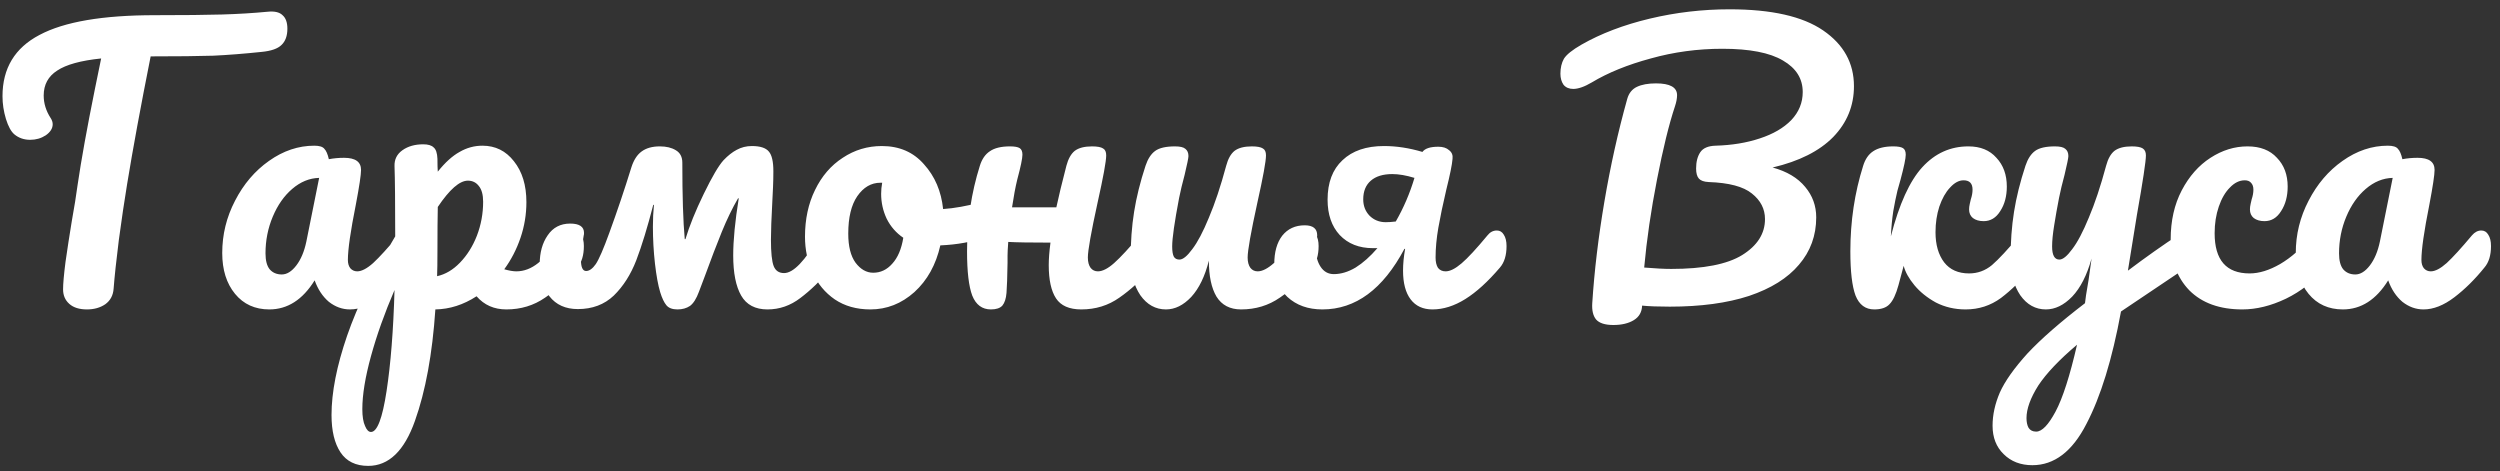 <svg width="260" height="49" viewBox="0 0 260 49" fill="none" xmlns="http://www.w3.org/2000/svg">
<rect x="0" y="0" width="260" height="49" fill="#333333" stroke="none"/>
<path d="M27.836 1.22C28.556 1.148 29.072 1.268 29.384 1.58C29.72 1.868 29.888 2.336 29.888 2.984C29.888 3.728 29.684 4.292 29.276 4.676C28.892 5.06 28.208 5.3 27.224 5.396C25.4 5.588 23.72 5.72 22.184 5.792C20.648 5.84 18.5 5.864 15.74 5.864H15.668C14.636 11.048 13.82 15.476 13.22 19.148C12.932 20.9 12.644 22.844 12.356 24.98C12.092 27.092 11.912 28.772 11.816 30.02C11.768 30.716 11.48 31.256 10.952 31.64C10.424 32 9.788 32.18 9.044 32.18C8.252 32.18 7.64 31.988 7.208 31.604C6.776 31.22 6.56 30.716 6.56 30.092C6.56 29.516 6.644 28.568 6.812 27.248C7.004 25.904 7.22 24.5 7.46 23.036C7.724 21.572 7.928 20.3 8.072 19.22C8.456 16.604 9.056 13.28 9.872 9.248L10.52 6.08C8.408 6.296 6.884 6.716 5.948 7.34C5.012 7.94 4.544 8.804 4.544 9.932C4.544 10.748 4.784 11.528 5.264 12.272C5.408 12.488 5.48 12.704 5.48 12.92C5.48 13.352 5.24 13.736 4.76 14.072C4.28 14.384 3.74 14.54 3.14 14.54C2.492 14.54 1.94 14.348 1.484 13.964C1.148 13.676 0.86 13.148 0.62 12.38C0.38 11.588 0.26 10.796 0.26 10.004C0.26 7.1 1.544 4.976 4.112 3.632C6.68 2.264 10.676 1.58 16.1 1.58C19.124 1.58 21.452 1.556 23.084 1.508C24.74 1.46 26.324 1.364 27.836 1.22ZM28.008 32.18C26.52 32.18 25.332 31.64 24.444 30.56C23.556 29.48 23.112 28.064 23.112 26.312C23.112 24.392 23.556 22.58 24.444 20.876C25.332 19.148 26.508 17.768 27.972 16.736C29.46 15.68 31.032 15.152 32.688 15.152C33.216 15.152 33.564 15.26 33.732 15.476C33.924 15.668 34.08 16.028 34.2 16.556C34.704 16.46 35.232 16.412 35.784 16.412C36.96 16.412 37.548 16.832 37.548 17.672C37.548 18.176 37.368 19.376 37.008 21.272C36.456 24.032 36.18 25.952 36.18 27.032C36.18 27.392 36.264 27.68 36.432 27.896C36.624 28.112 36.864 28.22 37.152 28.22C37.608 28.22 38.16 27.932 38.808 27.356C39.456 26.756 40.332 25.796 41.436 24.476C41.724 24.14 42.048 23.972 42.408 23.972C42.72 23.972 42.96 24.116 43.128 24.404C43.32 24.692 43.416 25.088 43.416 25.592C43.416 26.552 43.188 27.296 42.732 27.824C41.748 29.048 40.704 30.08 39.6 30.92C38.496 31.76 37.428 32.18 36.396 32.18C35.604 32.18 34.872 31.916 34.2 31.388C33.552 30.836 33.06 30.092 32.724 29.156C31.476 31.172 29.904 32.18 28.008 32.18ZM29.304 28.544C29.832 28.544 30.336 28.232 30.816 27.608C31.296 26.984 31.644 26.156 31.86 25.124L33.192 18.5C32.184 18.524 31.248 18.908 30.384 19.652C29.544 20.372 28.872 21.332 28.368 22.532C27.864 23.732 27.612 25.004 27.612 26.348C27.612 27.092 27.756 27.644 28.044 28.004C28.356 28.364 28.776 28.544 29.304 28.544ZM59.714 23.972C60.026 23.972 60.266 24.116 60.434 24.404C60.626 24.692 60.722 25.088 60.722 25.592C60.722 26.552 60.494 27.296 60.038 27.824C59.006 29.096 57.89 30.14 56.69 30.956C55.514 31.772 54.17 32.18 52.658 32.18C51.386 32.18 50.354 31.724 49.562 30.812C48.194 31.7 46.766 32.156 45.278 32.18C44.966 36.812 44.258 40.676 43.154 43.772C42.05 46.892 40.43 48.452 38.294 48.452C36.998 48.452 36.038 47.984 35.414 47.048C34.79 46.112 34.478 44.816 34.478 43.16C34.478 40.808 35.018 38.06 36.098 34.916C37.178 31.796 38.846 28.352 41.102 24.584C41.102 21.08 41.078 18.644 41.03 17.276C41.006 16.58 41.282 16.028 41.858 15.62C42.434 15.212 43.154 15.008 44.018 15.008C44.522 15.008 44.882 15.116 45.098 15.332C45.338 15.524 45.47 15.92 45.494 16.52C45.494 17.12 45.506 17.564 45.53 17.852C46.298 16.892 47.054 16.208 47.798 15.8C48.542 15.368 49.334 15.152 50.174 15.152C51.518 15.152 52.61 15.692 53.45 16.772C54.314 17.852 54.746 19.268 54.746 21.02C54.746 22.292 54.542 23.528 54.134 24.728C53.726 25.928 53.162 27.02 52.442 28.004C52.946 28.148 53.366 28.22 53.702 28.22C54.494 28.22 55.25 27.932 55.97 27.356C56.69 26.78 57.614 25.82 58.742 24.476C59.03 24.14 59.354 23.972 59.714 23.972ZM45.458 28.724C46.322 28.532 47.114 28.064 47.834 27.32C48.578 26.552 49.166 25.616 49.598 24.512C50.03 23.384 50.246 22.208 50.246 20.984C50.246 20.264 50.102 19.724 49.814 19.364C49.526 18.98 49.142 18.788 48.662 18.788C47.798 18.788 46.754 19.7 45.53 21.524C45.506 22.58 45.494 24.128 45.494 26.168C45.494 27.272 45.482 28.124 45.458 28.724ZM38.582 44.924C39.23 44.924 39.77 43.508 40.202 40.676C40.634 37.868 40.91 34.364 41.03 30.164C39.998 32.564 39.182 34.856 38.582 37.04C37.982 39.224 37.682 41.06 37.682 42.548C37.682 43.316 37.778 43.904 37.97 44.312C38.138 44.72 38.342 44.924 38.582 44.924ZM86.154 23.972C86.466 23.972 86.706 24.116 86.874 24.404C87.066 24.692 87.162 25.088 87.162 25.592C87.162 26.576 86.934 27.332 86.478 27.86C85.374 29.156 84.294 30.2 83.238 30.992C82.206 31.784 81.066 32.18 79.818 32.18C78.546 32.18 77.634 31.7 77.082 30.74C76.53 29.78 76.254 28.388 76.254 26.564C76.254 24.98 76.446 23 76.83 20.624H76.758C76.158 21.656 75.594 22.82 75.066 24.116C74.538 25.412 73.95 26.948 73.302 28.724L72.69 30.344C72.426 31.064 72.114 31.556 71.754 31.82C71.394 32.06 70.962 32.18 70.458 32.18C69.93 32.18 69.546 32.036 69.306 31.748C69.066 31.46 68.85 31.004 68.658 30.38C68.442 29.66 68.262 28.676 68.118 27.428C67.974 26.156 67.902 24.872 67.902 23.576C67.902 22.784 67.938 22.028 68.01 21.308H67.938C67.338 23.636 66.75 25.556 66.174 27.068C65.598 28.556 64.818 29.78 63.834 30.74C62.85 31.676 61.602 32.144 60.09 32.144C58.818 32.144 57.834 31.7 57.138 30.812C56.466 29.924 56.13 28.808 56.13 27.464C56.13 26.264 56.406 25.268 56.958 24.476C57.51 23.66 58.29 23.252 59.298 23.252C60.258 23.252 60.738 23.576 60.738 24.224C60.738 24.344 60.726 24.44 60.702 24.512C60.51 25.664 60.414 26.48 60.414 26.96C60.414 27.776 60.594 28.184 60.954 28.184C61.29 28.184 61.626 27.944 61.962 27.464C62.298 26.96 62.766 25.88 63.366 24.224C64.182 21.992 64.95 19.712 65.67 17.384C65.91 16.64 66.258 16.1 66.714 15.764C67.194 15.404 67.83 15.224 68.622 15.224C69.294 15.224 69.846 15.356 70.278 15.62C70.734 15.884 70.962 16.316 70.962 16.916C70.962 20.396 71.046 23.048 71.214 24.872H71.286C71.694 23.504 72.33 21.932 73.194 20.156C74.058 18.38 74.742 17.216 75.246 16.664C75.702 16.184 76.158 15.824 76.614 15.584C77.094 15.32 77.622 15.188 78.198 15.188C79.062 15.188 79.65 15.38 79.962 15.764C80.274 16.124 80.43 16.808 80.43 17.816C80.43 18.368 80.418 18.92 80.394 19.472C80.37 20 80.346 20.492 80.322 20.948C80.226 22.724 80.178 24.044 80.178 24.908C80.178 26.276 80.274 27.2 80.466 27.68C80.658 28.16 81.018 28.4 81.546 28.4C82.506 28.4 83.718 27.14 85.182 24.62C85.446 24.188 85.77 23.972 86.154 23.972ZM102.619 20.948C102.931 20.948 103.171 21.104 103.339 21.416C103.507 21.728 103.591 22.124 103.591 22.604C103.591 23.756 103.243 24.44 102.547 24.656C101.107 25.16 99.523 25.448 97.795 25.52C97.339 27.536 96.439 29.156 95.095 30.38C93.751 31.58 92.227 32.18 90.523 32.18C89.083 32.18 87.847 31.832 86.815 31.136C85.807 30.44 85.039 29.516 84.511 28.364C83.983 27.212 83.719 25.964 83.719 24.62C83.719 22.796 84.067 21.176 84.763 19.76C85.459 18.32 86.419 17.204 87.643 16.412C88.867 15.596 90.223 15.188 91.711 15.188C93.535 15.188 94.999 15.824 96.103 17.096C97.231 18.344 97.891 19.892 98.083 21.74C99.211 21.668 100.555 21.428 102.115 21.02C102.307 20.972 102.475 20.948 102.619 20.948ZM90.811 28.364C91.579 28.364 92.239 28.052 92.791 27.428C93.367 26.804 93.751 25.904 93.943 24.728C93.199 24.224 92.623 23.564 92.215 22.748C91.831 21.932 91.639 21.068 91.639 20.156C91.639 19.772 91.675 19.388 91.747 19.004H91.567C90.607 19.004 89.803 19.472 89.155 20.408C88.531 21.32 88.219 22.616 88.219 24.296C88.219 25.616 88.471 26.624 88.975 27.32C89.503 28.016 90.115 28.364 90.811 28.364ZM119.509 23.972C119.821 23.972 120.061 24.116 120.229 24.404C120.421 24.692 120.517 25.088 120.517 25.592C120.517 26.552 120.289 27.296 119.833 27.824C118.729 29.096 117.589 30.14 116.413 30.956C115.261 31.772 113.941 32.18 112.453 32.18C111.205 32.18 110.329 31.796 109.825 31.028C109.321 30.26 109.069 29.108 109.069 27.572C109.069 26.924 109.129 26.144 109.249 25.232C107.137 25.232 105.673 25.208 104.857 25.16C104.809 25.832 104.785 26.3 104.785 26.564V27.32C104.761 28.808 104.725 29.852 104.677 30.452C104.629 31.052 104.485 31.496 104.245 31.784C104.005 32.048 103.609 32.18 103.057 32.18C102.145 32.18 101.497 31.7 101.113 30.74C100.753 29.78 100.573 28.244 100.573 26.132C100.573 23.012 101.017 20.048 101.905 17.24C102.121 16.544 102.469 16.04 102.949 15.728C103.429 15.392 104.125 15.224 105.037 15.224C105.517 15.224 105.853 15.284 106.045 15.404C106.237 15.524 106.333 15.752 106.333 16.088C106.333 16.472 106.153 17.336 105.793 18.68C105.601 19.472 105.421 20.432 105.253 21.56H109.861C110.101 20.432 110.449 18.992 110.905 17.24C111.097 16.52 111.385 16.004 111.769 15.692C112.177 15.38 112.777 15.224 113.569 15.224C114.121 15.224 114.505 15.296 114.721 15.44C114.937 15.56 115.045 15.8 115.045 16.16C115.045 16.76 114.745 18.404 114.145 21.092C113.473 24.164 113.137 26.06 113.137 26.78C113.137 27.236 113.233 27.596 113.425 27.86C113.617 28.1 113.869 28.22 114.181 28.22C114.661 28.22 115.225 27.932 115.873 27.356C116.545 26.756 117.433 25.796 118.537 24.476C118.825 24.14 119.149 23.972 119.509 23.972ZM121.259 32.18C120.179 32.18 119.291 31.688 118.595 30.704C117.923 29.696 117.587 28.448 117.587 26.96C117.587 25.16 117.707 23.516 117.947 22.028C118.187 20.516 118.583 18.92 119.135 17.24C119.375 16.52 119.711 16.004 120.143 15.692C120.575 15.38 121.259 15.224 122.195 15.224C122.723 15.224 123.083 15.308 123.275 15.476C123.491 15.644 123.599 15.896 123.599 16.232C123.599 16.424 123.467 17.072 123.203 18.176C122.963 19.064 122.771 19.868 122.627 20.588C122.147 23.108 121.907 24.788 121.907 25.628C121.907 26.132 121.967 26.492 122.087 26.708C122.207 26.9 122.399 26.996 122.663 26.996C123.023 26.996 123.467 26.636 123.995 25.916C124.547 25.196 125.123 24.104 125.723 22.64C126.347 21.176 126.947 19.376 127.523 17.24C127.715 16.52 128.003 16.004 128.387 15.692C128.795 15.38 129.395 15.224 130.187 15.224C130.739 15.224 131.123 15.296 131.339 15.44C131.555 15.56 131.663 15.8 131.663 16.16C131.663 16.76 131.363 18.404 130.763 21.092C130.091 24.164 129.755 26.06 129.755 26.78C129.755 27.236 129.851 27.596 130.043 27.86C130.235 28.1 130.487 28.22 130.799 28.22C131.279 28.22 131.843 27.932 132.491 27.356C133.163 26.756 134.051 25.796 135.155 24.476C135.443 24.14 135.767 23.972 136.127 23.972C136.439 23.972 136.679 24.116 136.847 24.404C137.039 24.692 137.135 25.088 137.135 25.592C137.135 26.552 136.907 27.296 136.451 27.824C135.419 29.096 134.303 30.14 133.103 30.956C131.927 31.772 130.583 32.18 129.071 32.18C127.919 32.18 127.067 31.736 126.515 30.848C125.987 29.96 125.723 28.712 125.723 27.104C125.315 28.736 124.703 29.996 123.887 30.884C123.071 31.748 122.195 32.18 121.259 32.18ZM155.672 23.972C155.984 23.972 156.224 24.116 156.392 24.404C156.584 24.692 156.68 25.088 156.68 25.592C156.68 26.552 156.452 27.296 155.996 27.824C154.748 29.288 153.548 30.38 152.396 31.1C151.244 31.82 150.104 32.18 148.976 32.18C147.992 32.18 147.236 31.832 146.708 31.136C146.18 30.44 145.916 29.444 145.916 28.148C145.916 27.452 145.988 26.696 146.132 25.88H146.06C143.828 30.08 140.984 32.18 137.528 32.18C136.04 32.18 134.828 31.748 133.892 30.884C132.98 30.02 132.524 28.88 132.524 27.464C132.524 26.216 132.8 25.232 133.352 24.512C133.928 23.792 134.708 23.432 135.692 23.432C136.556 23.432 136.988 23.78 136.988 24.476C136.988 24.572 136.964 24.74 136.916 24.98C136.868 25.364 136.844 25.652 136.844 25.844C136.844 26.612 137.012 27.248 137.348 27.752C137.684 28.256 138.14 28.508 138.716 28.508C139.46 28.508 140.216 28.28 140.984 27.824C141.752 27.344 142.508 26.672 143.252 25.808H142.784C141.344 25.808 140.192 25.352 139.328 24.44C138.488 23.528 138.068 22.304 138.068 20.768C138.068 18.992 138.584 17.624 139.616 16.664C140.648 15.68 142.088 15.188 143.936 15.188C145.232 15.188 146.564 15.392 147.932 15.8C148.196 15.44 148.748 15.26 149.588 15.26C150.068 15.26 150.44 15.38 150.704 15.62C150.992 15.836 151.112 16.136 151.064 16.52C151.016 17.12 150.8 18.188 150.416 19.724C150.056 21.26 149.78 22.58 149.588 23.684C149.396 24.788 149.3 25.82 149.3 26.78C149.3 27.236 149.384 27.596 149.552 27.86C149.744 28.1 150.008 28.22 150.344 28.22C150.8 28.22 151.352 27.944 152 27.392C152.648 26.84 153.548 25.868 154.7 24.476C154.964 24.14 155.288 23.972 155.672 23.972ZM145.16 23.036C145.976 21.62 146.624 20.108 147.104 18.5C146.24 18.236 145.472 18.104 144.8 18.104C143.84 18.104 143.096 18.332 142.568 18.788C142.04 19.244 141.776 19.892 141.776 20.732C141.776 21.404 141.992 21.968 142.424 22.424C142.88 22.88 143.444 23.108 144.116 23.108C144.428 23.108 144.776 23.084 145.16 23.036ZM192.811 8.96C192.811 11 192.091 12.764 190.651 14.252C189.211 15.716 187.111 16.772 184.351 17.42C185.839 17.828 186.967 18.5 187.735 19.436C188.503 20.348 188.887 21.404 188.887 22.604C188.887 24.5 188.287 26.144 187.087 27.536C185.911 28.928 184.183 30.008 181.902 30.776C179.623 31.52 176.875 31.892 173.659 31.892C172.459 31.892 171.499 31.856 170.779 31.784C170.755 32.456 170.467 32.96 169.915 33.296C169.363 33.632 168.655 33.8 167.791 33.8C166.927 33.8 166.327 33.608 165.991 33.224C165.679 32.84 165.547 32.276 165.595 31.532C165.811 28.172 166.231 24.656 166.854 20.984C167.479 17.288 168.271 13.724 169.231 10.292C169.399 9.692 169.735 9.272 170.239 9.032C170.743 8.792 171.403 8.672 172.219 8.672C173.683 8.672 174.415 9.08 174.415 9.896C174.415 10.232 174.343 10.616 174.199 11.048C173.575 12.92 172.951 15.464 172.327 18.68C171.703 21.872 171.259 24.92 170.995 27.824C172.147 27.92 173.083 27.968 173.803 27.968C177.163 27.968 179.623 27.488 181.183 26.528C182.767 25.544 183.559 24.296 183.559 22.784C183.559 21.728 183.103 20.84 182.191 20.12C181.303 19.4 179.803 19.004 177.691 18.932C177.211 18.908 176.875 18.788 176.683 18.572C176.491 18.356 176.395 18.008 176.395 17.528C176.395 16.832 176.539 16.268 176.827 15.836C177.115 15.404 177.643 15.176 178.411 15.152C180.115 15.104 181.651 14.852 183.019 14.396C184.411 13.94 185.503 13.304 186.295 12.488C187.087 11.648 187.483 10.676 187.483 9.572C187.483 8.18 186.799 7.088 185.431 6.296C184.063 5.48 181.963 5.072 179.131 5.072C176.563 5.072 174.079 5.408 171.679 6.08C169.279 6.728 167.239 7.556 165.559 8.564C164.791 9.02 164.143 9.248 163.615 9.248C163.183 9.248 162.847 9.104 162.607 8.816C162.391 8.504 162.283 8.12 162.283 7.664C162.283 7.064 162.403 6.548 162.643 6.116C162.907 5.684 163.519 5.192 164.479 4.64C166.495 3.488 168.859 2.588 171.571 1.94C174.283 1.292 177.055 0.968 179.887 0.968C184.231 0.968 187.471 1.7 189.607 3.164C191.743 4.628 192.811 6.56 192.811 8.96ZM194.921 32.18C194.009 32.18 193.361 31.7 192.977 30.74C192.617 29.78 192.437 28.244 192.437 26.132C192.437 23.012 192.881 20.048 193.769 17.24C193.985 16.544 194.333 16.04 194.813 15.728C195.317 15.392 196.013 15.224 196.901 15.224C197.381 15.224 197.717 15.284 197.909 15.404C198.101 15.524 198.197 15.752 198.197 16.088C198.197 16.472 198.017 17.336 197.657 18.68C197.609 18.848 197.501 19.232 197.333 19.832C197.189 20.432 197.045 21.14 196.901 21.956C196.781 22.748 196.697 23.624 196.649 24.584C197.513 21.224 198.605 18.824 199.925 17.384C201.245 15.944 202.841 15.224 204.713 15.224C205.961 15.224 206.933 15.62 207.629 16.412C208.349 17.18 208.709 18.176 208.709 19.4C208.709 20.408 208.481 21.26 208.025 21.956C207.593 22.652 207.017 23 206.297 23C205.841 23 205.469 22.892 205.181 22.676C204.917 22.46 204.785 22.16 204.785 21.776C204.785 21.608 204.809 21.416 204.857 21.2C204.905 20.984 204.941 20.828 204.965 20.732C205.085 20.372 205.145 20.036 205.145 19.724C205.145 19.076 204.833 18.752 204.209 18.752C203.729 18.752 203.261 19.004 202.805 19.508C202.349 19.988 201.977 20.648 201.689 21.488C201.425 22.304 201.293 23.192 201.293 24.152C201.293 25.448 201.593 26.492 202.193 27.284C202.793 28.052 203.657 28.436 204.785 28.436C205.673 28.436 206.465 28.148 207.161 27.572C207.857 26.972 208.817 25.94 210.041 24.476C210.329 24.14 210.653 23.972 211.013 23.972C211.325 23.972 211.565 24.116 211.733 24.404C211.925 24.692 212.021 25.088 212.021 25.592C212.021 26.552 211.793 27.296 211.337 27.824C210.257 29.12 209.177 30.176 208.097 30.992C207.017 31.784 205.793 32.18 204.425 32.18C203.297 32.18 202.265 31.94 201.329 31.46C200.417 30.956 199.673 30.356 199.097 29.66C198.521 28.964 198.149 28.292 197.981 27.644C197.933 27.836 197.753 28.508 197.441 29.66C197.177 30.62 196.865 31.28 196.505 31.64C196.169 32 195.641 32.18 194.921 32.18ZM227.531 24.044C227.843 24.044 228.083 24.2 228.251 24.512C228.443 24.8 228.539 25.172 228.539 25.628C228.539 26.18 228.455 26.612 228.287 26.924C228.119 27.236 227.855 27.512 227.495 27.752L220.583 32.396C219.671 37.364 218.471 41.264 216.983 44.096C215.519 46.952 213.647 48.38 211.367 48.38C210.143 48.38 209.147 47.996 208.379 47.228C207.611 46.484 207.227 45.5 207.227 44.276C207.227 43.148 207.479 41.996 207.983 40.82C208.511 39.644 209.471 38.288 210.863 36.752C212.279 35.24 214.271 33.5 216.839 31.532L216.947 30.704C217.115 29.816 217.307 28.544 217.523 26.888C217.043 28.616 216.371 29.936 215.507 30.848C214.643 31.736 213.731 32.18 212.771 32.18C211.691 32.18 210.803 31.688 210.107 30.704C209.435 29.696 209.099 28.448 209.099 26.96C209.099 25.16 209.219 23.516 209.459 22.028C209.699 20.516 210.095 18.92 210.647 17.24C210.887 16.52 211.223 16.004 211.655 15.692C212.087 15.38 212.771 15.224 213.707 15.224C214.235 15.224 214.595 15.308 214.787 15.476C215.003 15.644 215.111 15.896 215.111 16.232C215.111 16.424 214.979 17.072 214.715 18.176C214.475 19.064 214.283 19.868 214.139 20.588C213.947 21.572 213.779 22.52 213.635 23.432C213.491 24.32 213.419 25.052 213.419 25.628C213.419 26.54 213.671 26.996 214.175 26.996C214.535 26.996 214.979 26.636 215.507 25.916C216.059 25.196 216.635 24.104 217.235 22.64C217.859 21.176 218.459 19.376 219.035 17.24C219.227 16.52 219.515 16.004 219.899 15.692C220.307 15.38 220.907 15.224 221.699 15.224C222.251 15.224 222.635 15.296 222.851 15.44C223.067 15.584 223.175 15.824 223.175 16.16C223.175 16.76 222.863 18.824 222.239 22.352L221.303 28.148C223.151 26.756 224.951 25.484 226.703 24.332C227.015 24.14 227.291 24.044 227.531 24.044ZM211.763 44.888C212.363 44.888 213.035 44.192 213.779 42.8C214.523 41.408 215.267 39.092 216.011 35.852C214.163 37.412 212.819 38.828 211.979 40.1C211.163 41.396 210.755 42.524 210.755 43.484C210.755 43.892 210.827 44.228 210.971 44.492C211.139 44.756 211.403 44.888 211.763 44.888ZM233.202 32.18C230.85 32.18 229.014 31.52 227.694 30.2C226.398 28.856 225.75 27.092 225.75 24.908C225.75 22.964 226.134 21.26 226.902 19.796C227.67 18.332 228.666 17.204 229.89 16.412C231.114 15.62 232.398 15.224 233.742 15.224C235.062 15.224 236.082 15.62 236.802 16.412C237.546 17.18 237.918 18.176 237.918 19.4C237.918 20.408 237.69 21.26 237.234 21.956C236.802 22.652 236.226 23 235.506 23C235.05 23 234.678 22.892 234.39 22.676C234.126 22.46 233.994 22.16 233.994 21.776C233.994 21.608 234.018 21.416 234.066 21.2C234.114 20.984 234.15 20.828 234.174 20.732C234.294 20.372 234.354 20.036 234.354 19.724C234.354 19.412 234.27 19.172 234.102 19.004C233.958 18.836 233.742 18.752 233.454 18.752C232.902 18.752 232.386 19.004 231.906 19.508C231.426 19.988 231.042 20.648 230.754 21.488C230.466 22.328 230.322 23.252 230.322 24.26C230.322 27.044 231.534 28.436 233.958 28.436C234.942 28.436 235.998 28.112 237.126 27.464C238.278 26.792 239.406 25.796 240.51 24.476C240.798 24.14 241.122 23.972 241.482 23.972C241.794 23.972 242.034 24.116 242.202 24.404C242.394 24.692 242.49 25.088 242.49 25.592C242.49 26.504 242.262 27.248 241.806 27.824C240.678 29.216 239.322 30.296 237.738 31.064C236.178 31.808 234.666 32.18 233.202 32.18ZM243.656 32.18C242.168 32.18 240.98 31.64 240.092 30.56C239.204 29.48 238.76 28.064 238.76 26.312C238.76 24.392 239.204 22.58 240.092 20.876C240.98 19.148 242.156 17.768 243.62 16.736C245.108 15.68 246.68 15.152 248.336 15.152C248.864 15.152 249.212 15.26 249.38 15.476C249.572 15.668 249.728 16.028 249.848 16.556C250.352 16.46 250.88 16.412 251.432 16.412C252.608 16.412 253.196 16.832 253.196 17.672C253.196 18.176 253.016 19.376 252.656 21.272C252.104 24.032 251.828 25.952 251.828 27.032C251.828 27.392 251.912 27.68 252.08 27.896C252.272 28.112 252.512 28.22 252.8 28.22C253.256 28.22 253.808 27.932 254.456 27.356C255.104 26.756 255.98 25.796 257.084 24.476C257.372 24.14 257.696 23.972 258.056 23.972C258.368 23.972 258.608 24.116 258.776 24.404C258.968 24.692 259.064 25.088 259.064 25.592C259.064 26.552 258.836 27.296 258.38 27.824C257.396 29.048 256.352 30.08 255.248 30.92C254.144 31.76 253.076 32.18 252.044 32.18C251.252 32.18 250.52 31.916 249.848 31.388C249.2 30.836 248.708 30.092 248.372 29.156C247.124 31.172 245.552 32.18 243.656 32.18ZM244.952 28.544C245.48 28.544 245.984 28.232 246.464 27.608C246.944 26.984 247.292 26.156 247.508 25.124L248.84 18.5C247.832 18.524 246.896 18.908 246.032 19.652C245.192 20.372 244.52 21.332 244.016 22.532C243.512 23.732 243.26 25.004 243.26 26.348C243.26 27.092 243.404 27.644 243.692 28.004C244.004 28.364 244.424 28.544 244.952 28.544Z" fill="white"/>
</svg>
